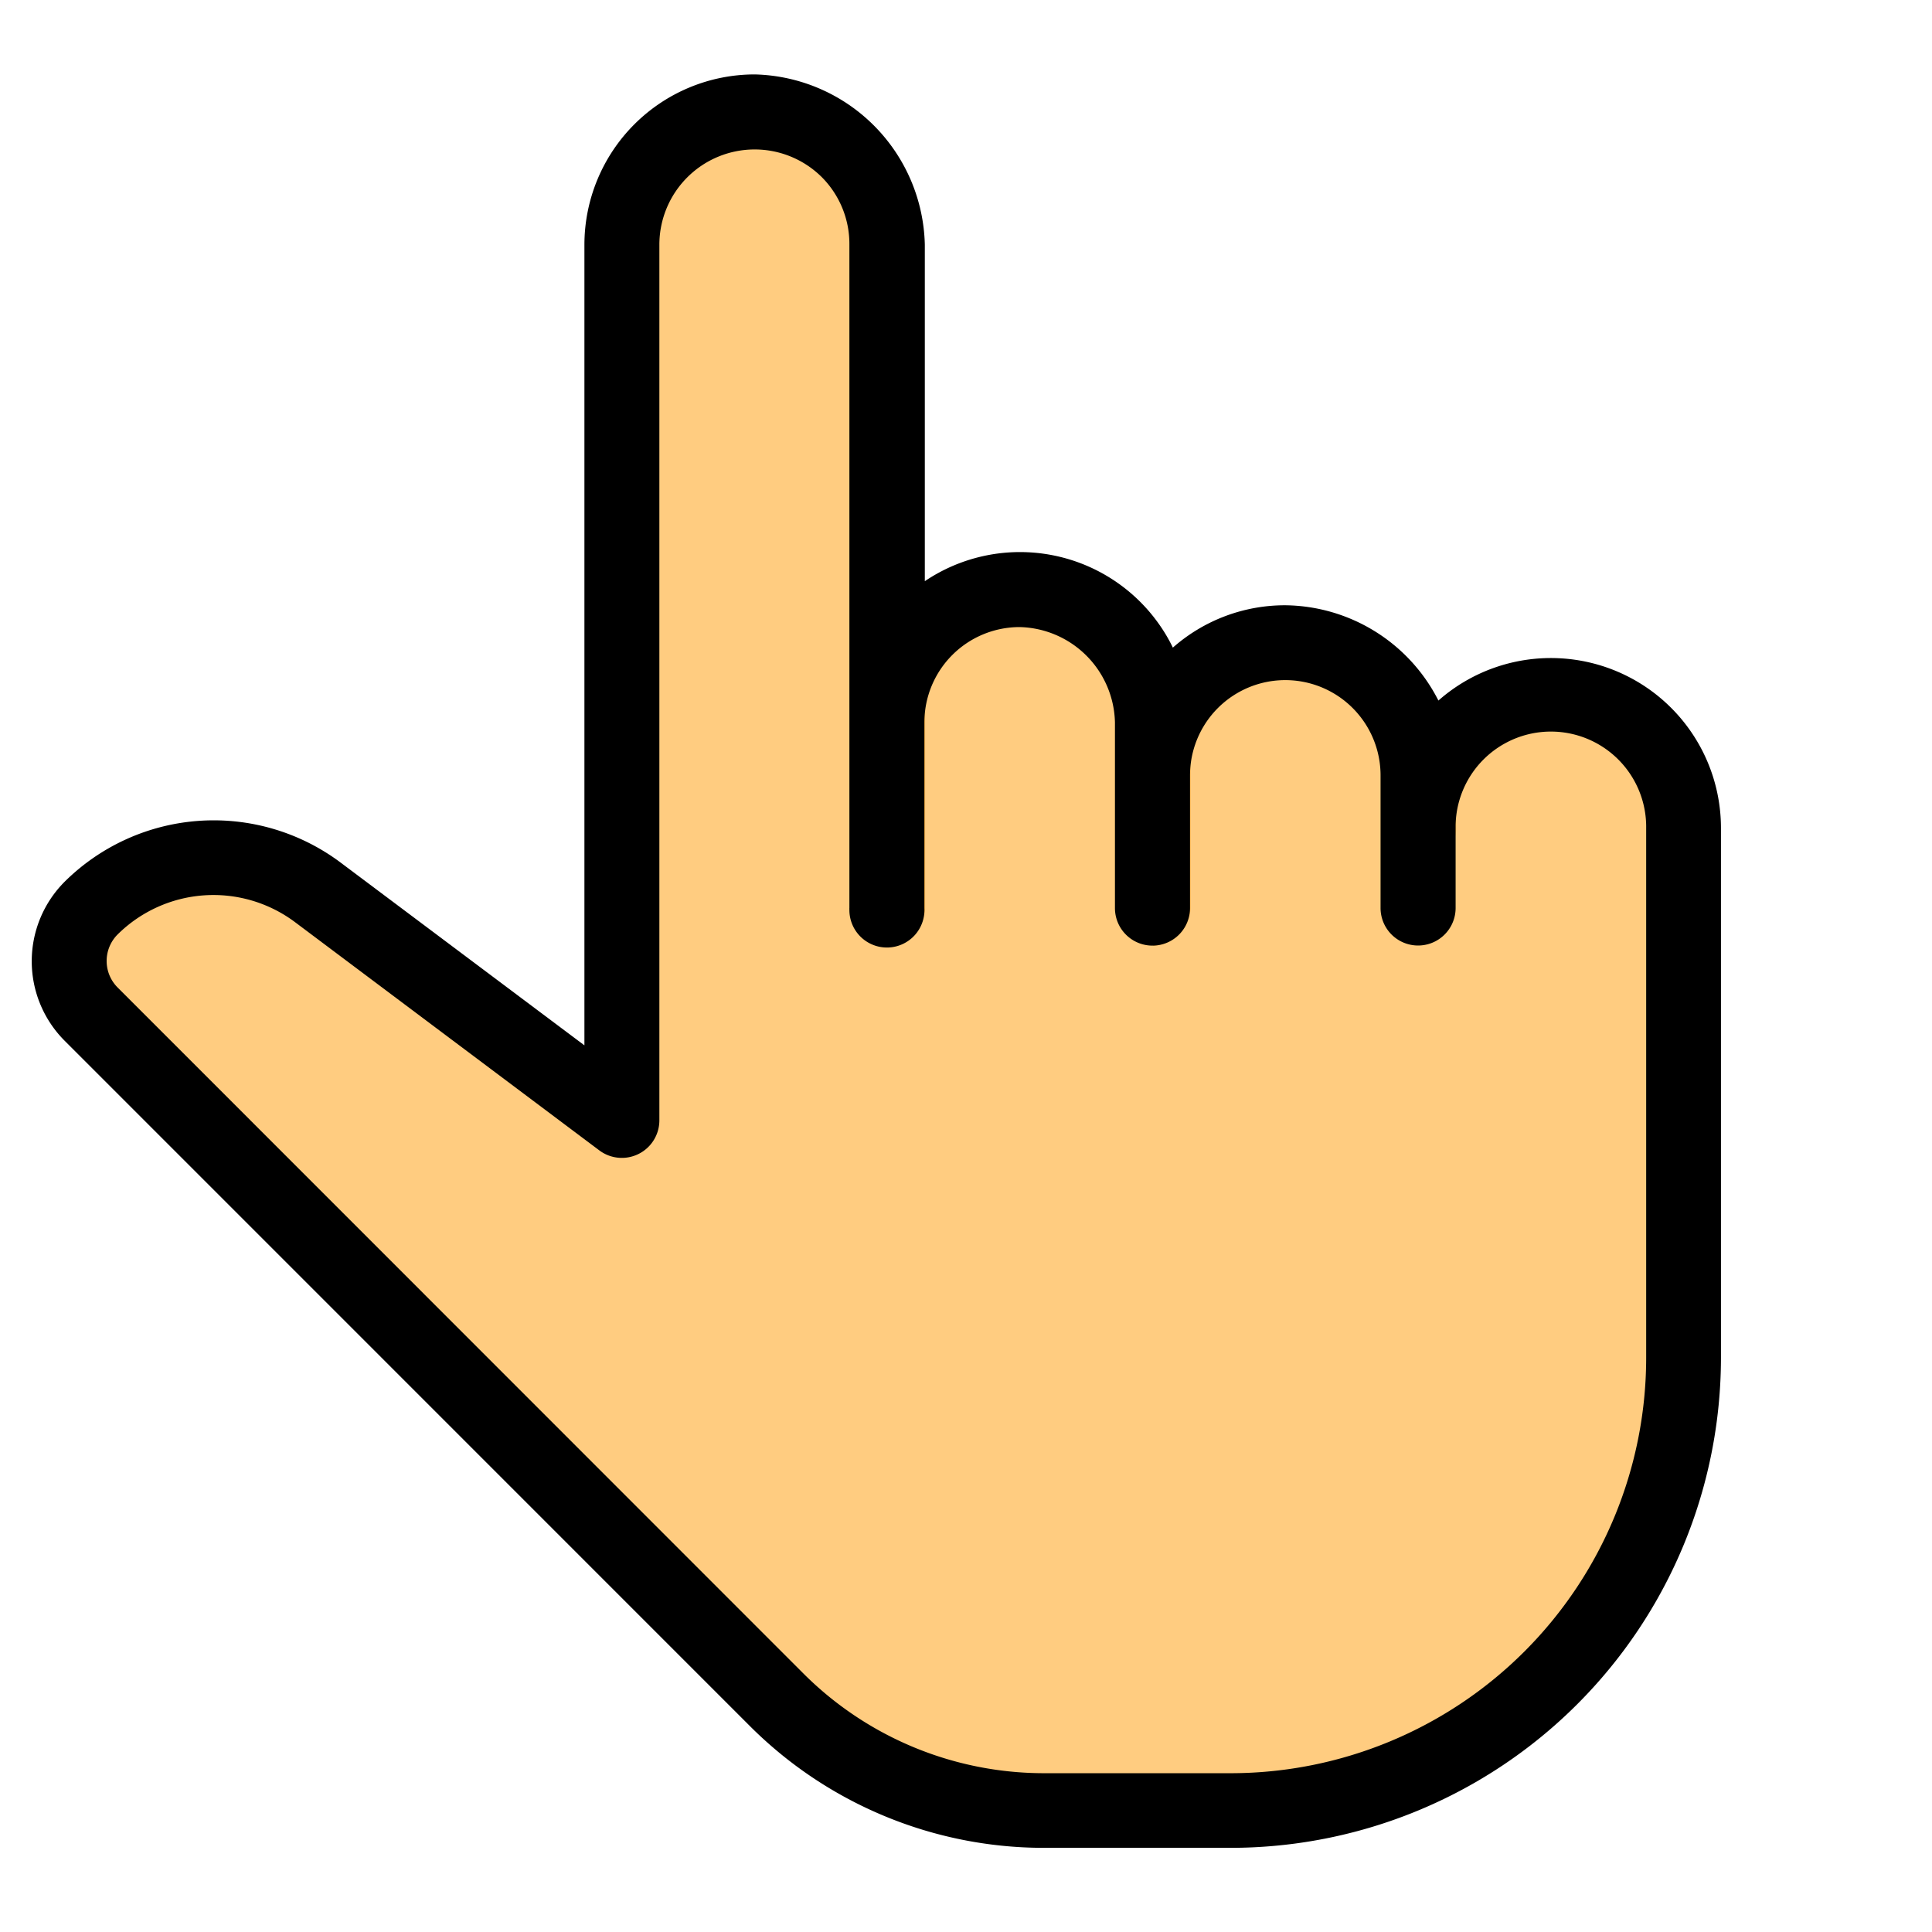 <svg viewBox="0 0 365 365" xmlns="http://www.w3.org/2000/svg"><path d="m293 316.89a85.65 85.65 0 0 1 -60.47 25.17h-35.53a70.85 70.85 0 0 1 -50.1-20.86l-129.66-129.65a14.18 14.18 0 0 1 0-20.06 32.81 32.81 0 0 1 42.72-3l57.56 43.12v-165.46a25.07 25.07 0 0 1 50.14 0v90.24a25.07 25.07 0 0 1 50.13 0v10a25.07 25.07 0 0 1 50.14 0v10a25.18 25.18 0 0 1 7.07-17.39l.1-.1a24.75 24.75 0 0 1 17.9-7.52 25.08 25.08 0 0 1 25.07 25.07v100.08a85.3 85.3 0 0 1 -25.07 60.36z" fill="#ffcc80"/><g fill="#ffb74d"><path d="m172.67 176.5a7.64 7.64 0 0 1 -5 2.21v-42.32a25.19 25.19 0 0 1 7.11-17.54v52.74a7.56 7.56 0 0 1 -2.11 4.91z"/><path d="m222.81 176.51a7.71 7.71 0 0 1 -5 2.2v-32.29a25.28 25.28 0 0 1 7.12-17.55v42.72a7.61 7.61 0 0 1 -2.12 4.92z"/><path d="m267.93 163.67v-7.22a25.16 25.16 0 0 1 7.07-17.45l.1 17.55a7.23 7.23 0 0 1 -7.17 7.12z"/></g><path d="m141.87 326.29-129.64-129.65a21.26 21.26 0 0 1 0-30.08 40 40 0 0 1 52-3.69l46.18 34.62v-151.27a32.2 32.2 0 0 1 32.16-32.16 32.93 32.93 0 0 1 32.15 32.16v63.58a32.14 32.14 0 0 1 44.62 8.66 30.63 30.63 0 0 1 2.24 3.89 32 32 0 0 1 21.25-8 32.82 32.82 0 0 1 28.92 18 32.13 32.13 0 0 1 53.38 24.14v99.93a92.67 92.67 0 0 1 -92.67 92.68h-35.47a78.57 78.57 0 0 1 -55.12-22.81zm13.43-292.78a18 18 0 0 0 -30.73 12.69v165.45a7.09 7.09 0 0 1 -11.35 5.68l-57.53-43.15a25.73 25.73 0 0 0 -33.48 2.37 7.09 7.09 0 0 0 0 10l129.68 129.72a64.32 64.32 0 0 0 45.19 18.73h35.45a78.52 78.52 0 0 0 78.47-78.5v-100a18 18 0 0 0 -36-.57v15.61a7.09 7.09 0 0 1 -14.18 0v-25.05a18 18 0 0 0 -36 0v25.07a7.09 7.09 0 0 1 -14.18 0v-35.09a18.43 18.43 0 0 0 -18-18 18 18 0 0 0 -18 18v35.09a7.09 7.09 0 1 1 -14.17.25 1 1 0 0 1 0-.25v-125.34a17.88 17.88 0 0 0 -5.17-12.71z"/></svg>